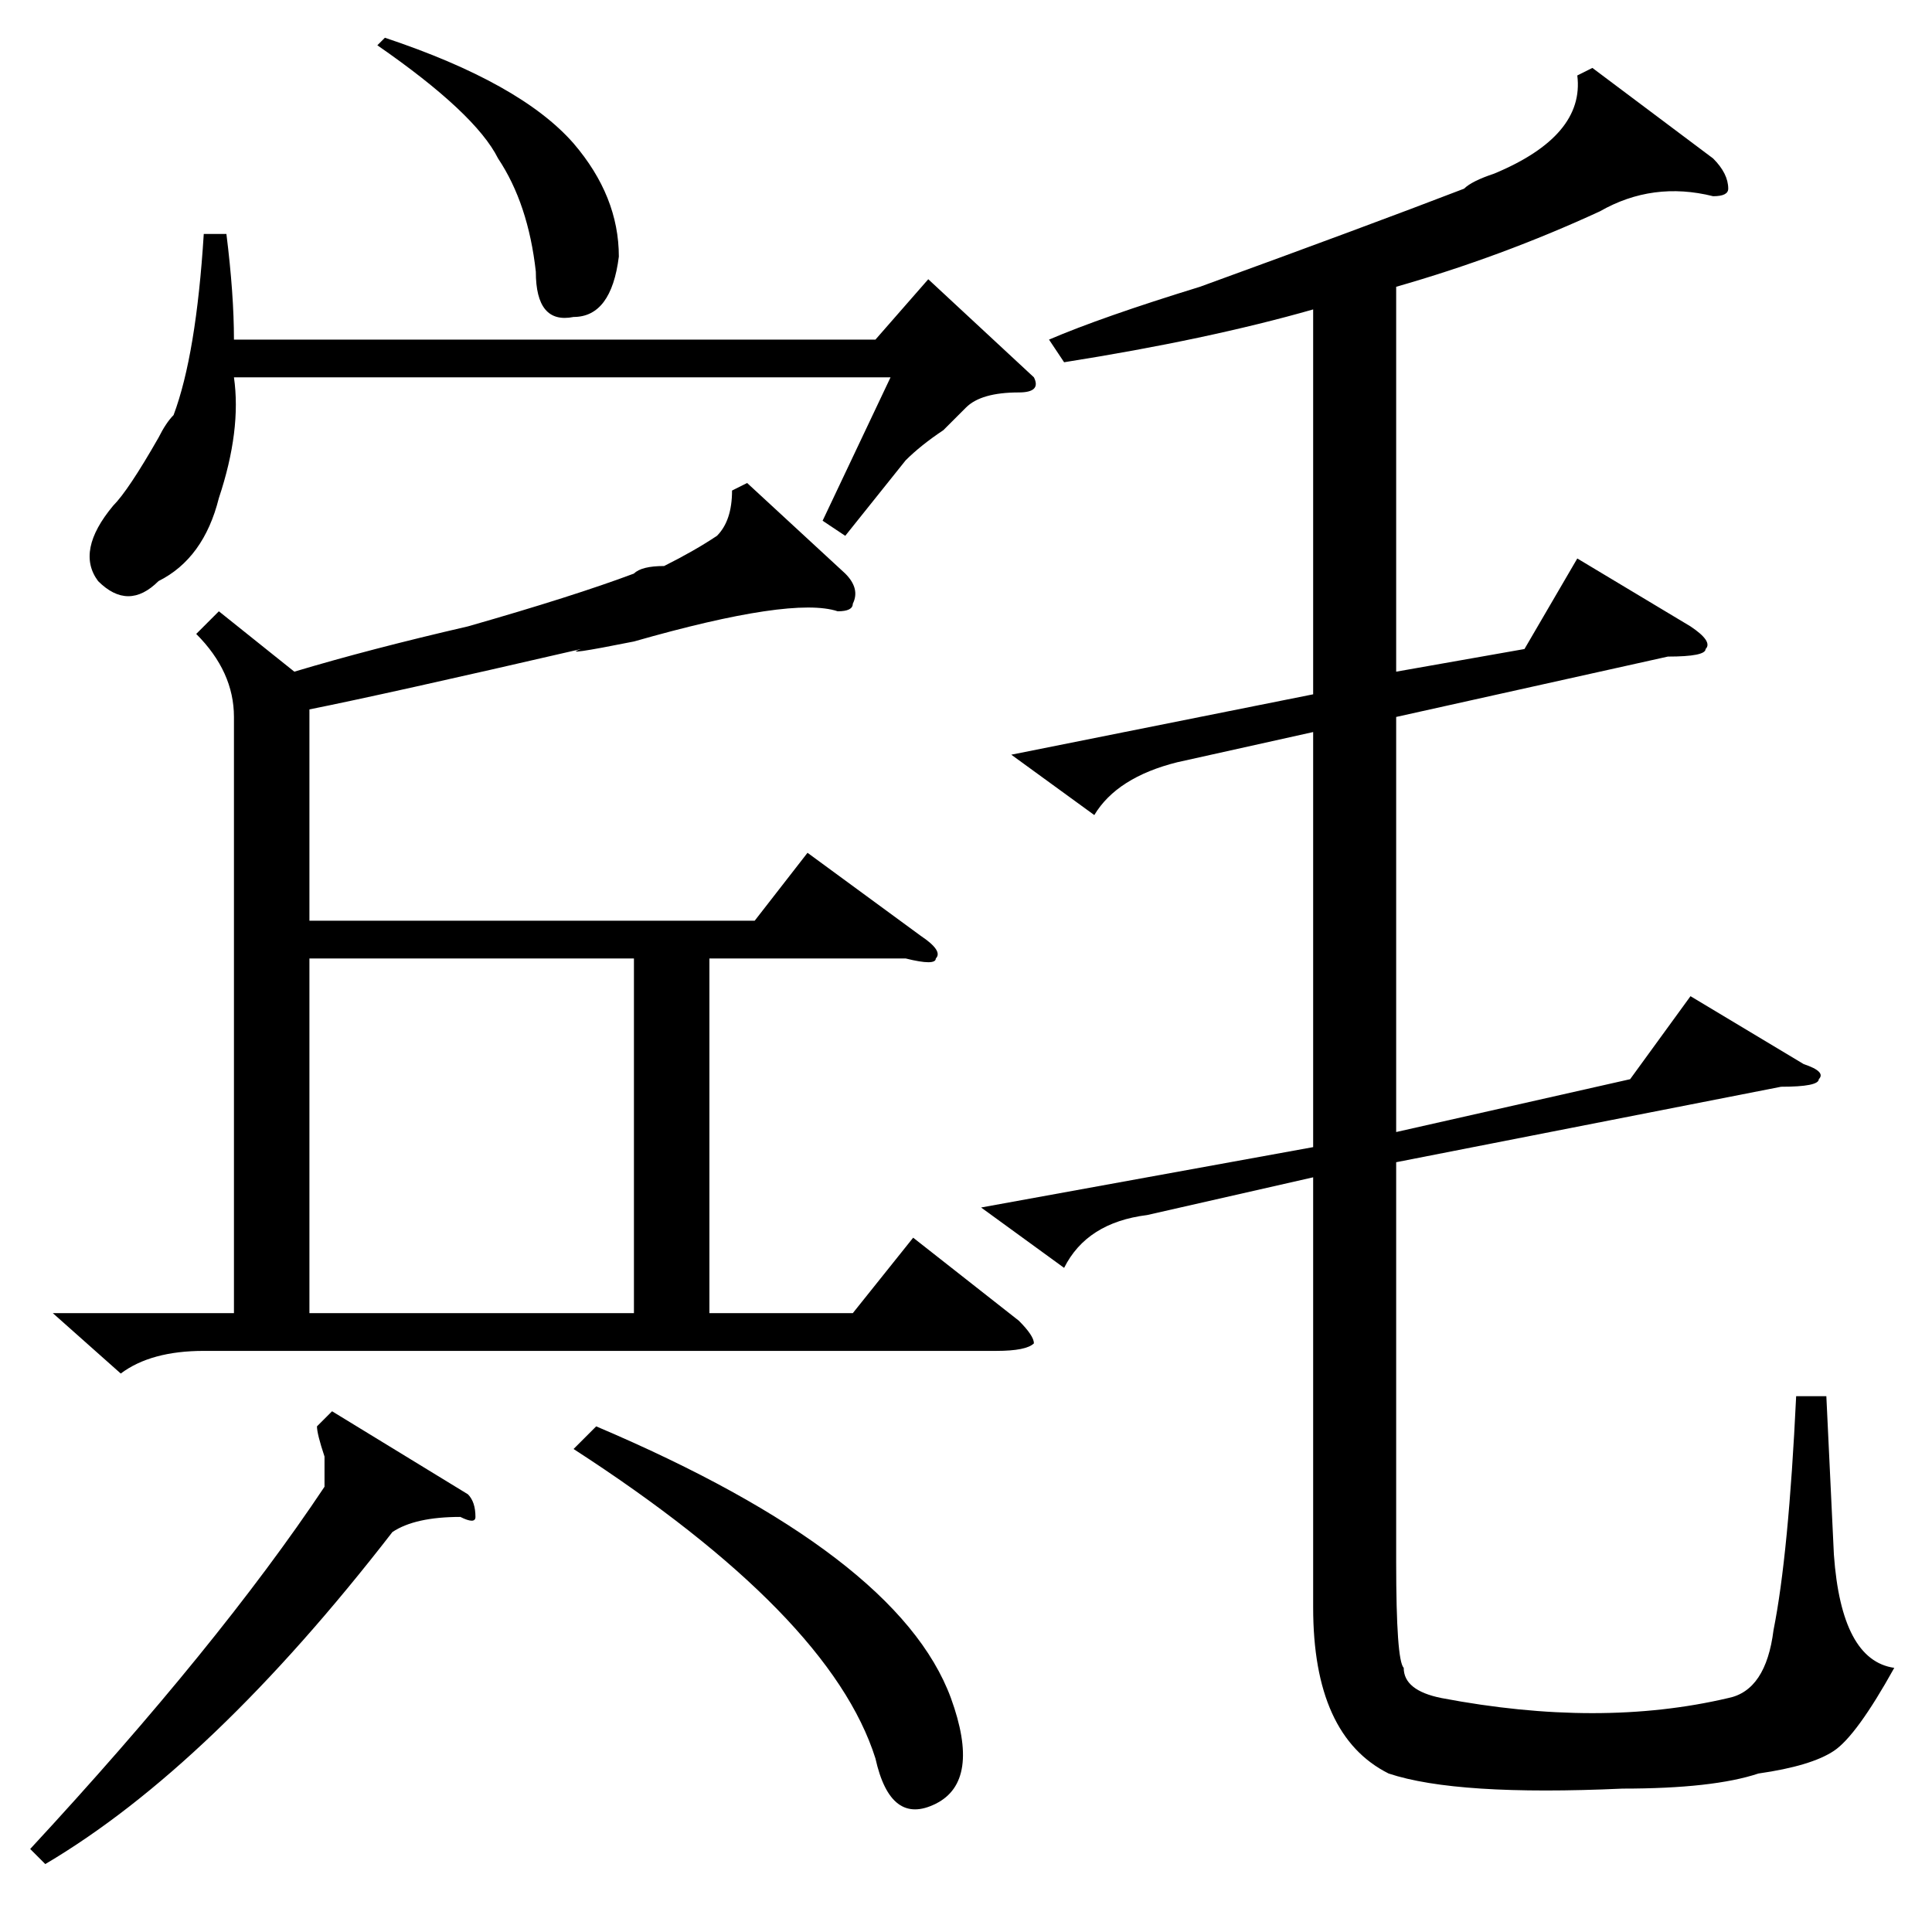 <?xml version="1.0" standalone="no"?>
<!DOCTYPE svg PUBLIC "-//W3C//DTD SVG 1.1//EN" "http://www.w3.org/Graphics/SVG/1.1/DTD/svg11.dtd" >
<svg xmlns="http://www.w3.org/2000/svg" xmlns:xlink="http://www.w3.org/1999/xlink" version="1.1" viewBox="0 -52 256 256">
  <g transform="matrix(1 0 0 -1 0 204)">
   <path fill="currentColor"
d="M29 175l10 -8q10 3 23 6q14 4 22 7q1 1 4 1q4 2 7 4q2 2 2 6l2 1l13 -12q2 -2 1 -4q0 -1 -2 -1q-6 2 -27 -4q-10 -2 -7 -1q-26 -6 -36 -8v-28h59l7 9l15 -11q3 -2 2 -3q0 -1 -4 0h-26v-47h19l8 10l14 -11q2 -2 2 -3q-1 -1 -5 -1h-105q-7 0 -11 -3l-9 8h24v79q0 6 -5 11z
M211 247l16 -12q2 -2 2 -4q0 -1 -2 -1q-8 2 -15 -2q-13 -6 -27 -10v-51l17 3l7 12l15 -9q3 -2 2 -3q0 -1 -5 -1l-36 -8v-55l31 7l8 11l15 -9q3 -1 2 -2q0 -1 -5 -1l-51 -10v-53q0 -13 1 -14q0 -3 5 -4q21 -4 38 0q5 1 6 9q2 10 3 31h4l1 -21q1 -14 8 -15q-5 -9 -8 -11
t-10 -3q-6 -2 -18 -2q-22 -1 -31 2q-10 5 -10 22v57l-22 -5q-8 -1 -11 -7l-11 8l44 8v55l-18 -4q-8 -2 -11 -7l-11 8l40 8v51q-14 -4 -33 -7l-2 3q7 3 20 7q22 8 35 13q1 1 4 2q12 5 11 13zM41 129v-47h43v47h-43zM27 225h3q1 -8 1 -14h85l7 8l14 -13q1 -2 -2 -2q-5 0 -7 -2
l-3 -3q-3 -2 -5 -4l-8 -10l-3 2l9 19h-87q1 -7 -2 -16q-2 -8 -8 -11q-4 -4 -8 0q-3 4 2 10q2 2 6 9q1 2 2 3q3 8 4 24zM44 69l18 -11q1 -1 1 -3q0 -1 -2 0q-6 0 -9 -2q-24 -31 -46 -44l-2 2q25 27 39 48v4q-1 3 -1 4zM76 64l3 3q40 -17 47 -36q4 -11 -2 -14t-8 6
q-6 19 -40 41zM50 250l1 1q18 -6 25 -14q6 -7 6 -15q-1 -8 -6 -8q-5 -1 -5 6q-1 9 -5 15q-3 6 -16 15z" />
  </g>

</svg>
